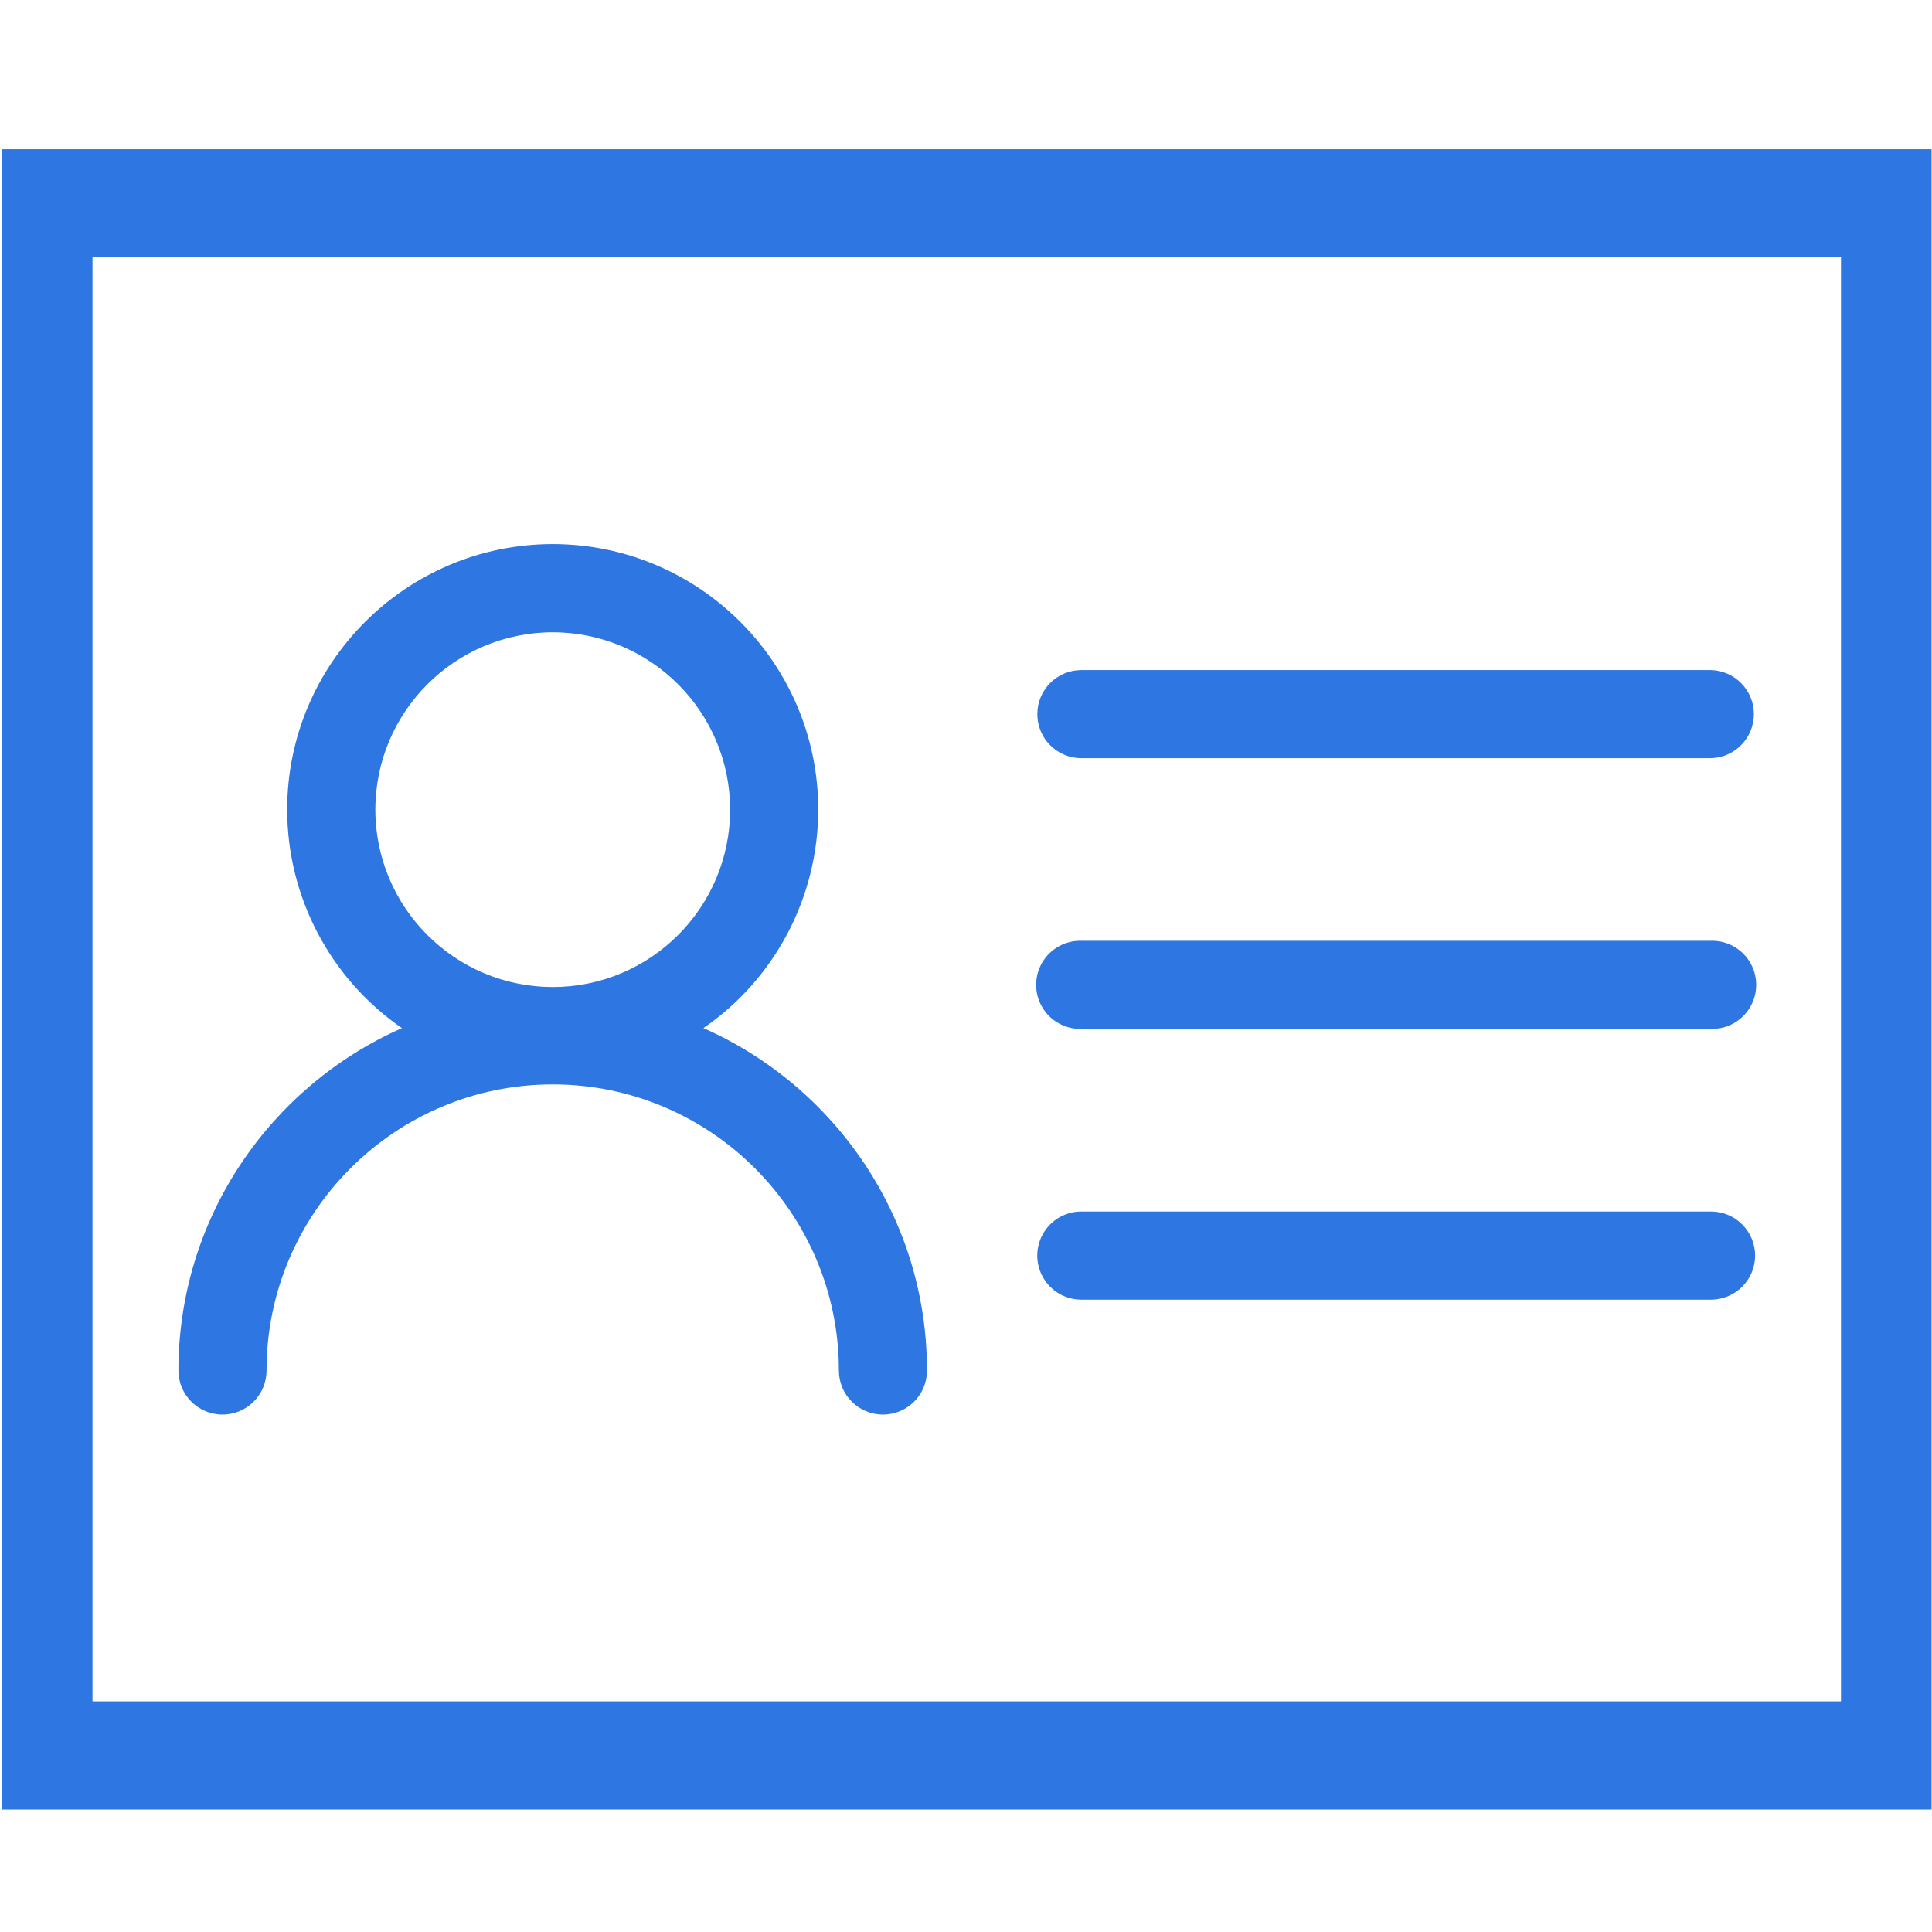 <?xml version="1.0" encoding="UTF-8"?>
<svg width="48px" height="48px" viewBox="0 0 48 48" version="1.1" xmlns="http://www.w3.org/2000/svg" xmlns:xlink="http://www.w3.org/1999/xlink">
    <!-- Generator: Sketch 63.1 (92452) - https://sketch.com -->
    <title>矩形</title>
    <desc>Created with Sketch.</desc>
    <g id="技联在线3" stroke="none" stroke-width="1" fill="none" fill-rule="evenodd">
        <g id="1首页" transform="translate(-405, -4528)" fill-rule="nonzero">
            <g id="劳动者个人信息卡备份-3" transform="translate(405, 4528)">
                <g id="分组">
                    <rect id="矩形" fill="#000000" opacity="0" x="0" y="0" width="48" height="48"></rect>
                    <path d="M4.433,34.051 C4.433,34.655 4.923,35.145 5.528,35.145 C6.132,35.145 6.622,34.655 6.622,34.051 C6.622,30.131 9.812,26.942 13.732,26.942 C17.652,26.942 20.842,30.131 20.842,34.051 C20.842,34.655 21.332,35.145 21.936,35.145 C22.541,35.145 23.031,34.655 23.031,34.051 C23.031,30.255 20.744,26.986 17.477,25.543 C19.262,24.312 20.327,22.283 20.329,20.115 C20.329,16.477 17.369,13.518 13.732,13.518 C10.094,13.518 7.135,16.477 7.135,20.115 C7.136,22.283 8.202,24.312 9.986,25.543 C6.72,26.986 4.433,30.256 4.433,34.051 L4.433,34.051 Z M13.732,15.709 C16.165,15.711 18.137,17.683 18.14,20.116 C18.137,22.549 16.165,24.52 13.732,24.523 C11.3,24.52 9.328,22.549 9.325,20.116 C9.328,17.683 11.3,15.712 13.732,15.709 L13.732,15.709 Z M26.866,18.837 L42.508,18.837 C43.102,18.821 43.575,18.336 43.575,17.742 C43.575,17.149 43.102,16.663 42.508,16.648 L26.866,16.648 C26.262,16.648 25.772,17.138 25.772,17.742 C25.772,18.347 26.262,18.837 26.866,18.837 Z M26.866,25.563 L42.508,25.563 C42.906,25.573 43.279,25.367 43.481,25.024 C43.683,24.681 43.683,24.256 43.481,23.913 C43.279,23.57 42.906,23.363 42.508,23.374 L26.866,23.374 C26.469,23.363 26.096,23.57 25.894,23.913 C25.692,24.256 25.692,24.681 25.894,25.024 C26.096,25.367 26.469,25.573 26.866,25.563 L26.866,25.563 Z M26.866,32.29 L42.508,32.29 C43.113,32.29 43.604,31.801 43.605,31.196 C43.605,30.591 43.116,30.1 42.511,30.1 L26.866,30.1 C26.475,30.099 26.114,30.308 25.918,30.646 C25.722,30.985 25.721,31.402 25.917,31.741 C26.112,32.08 26.473,32.289 26.864,32.29 L26.866,32.29 Z M47.989,44.957 L0.048,44.957 L0.048,3.707 L47.989,3.707 L47.989,44.957 Z M2.298,42.271 L45.739,42.271 L45.739,6.393 L2.298,6.393 L2.298,42.271 Z" id="形状" fill="#2E76E2"></path>
                </g>
            </g>
        </g>
    </g>
</svg>